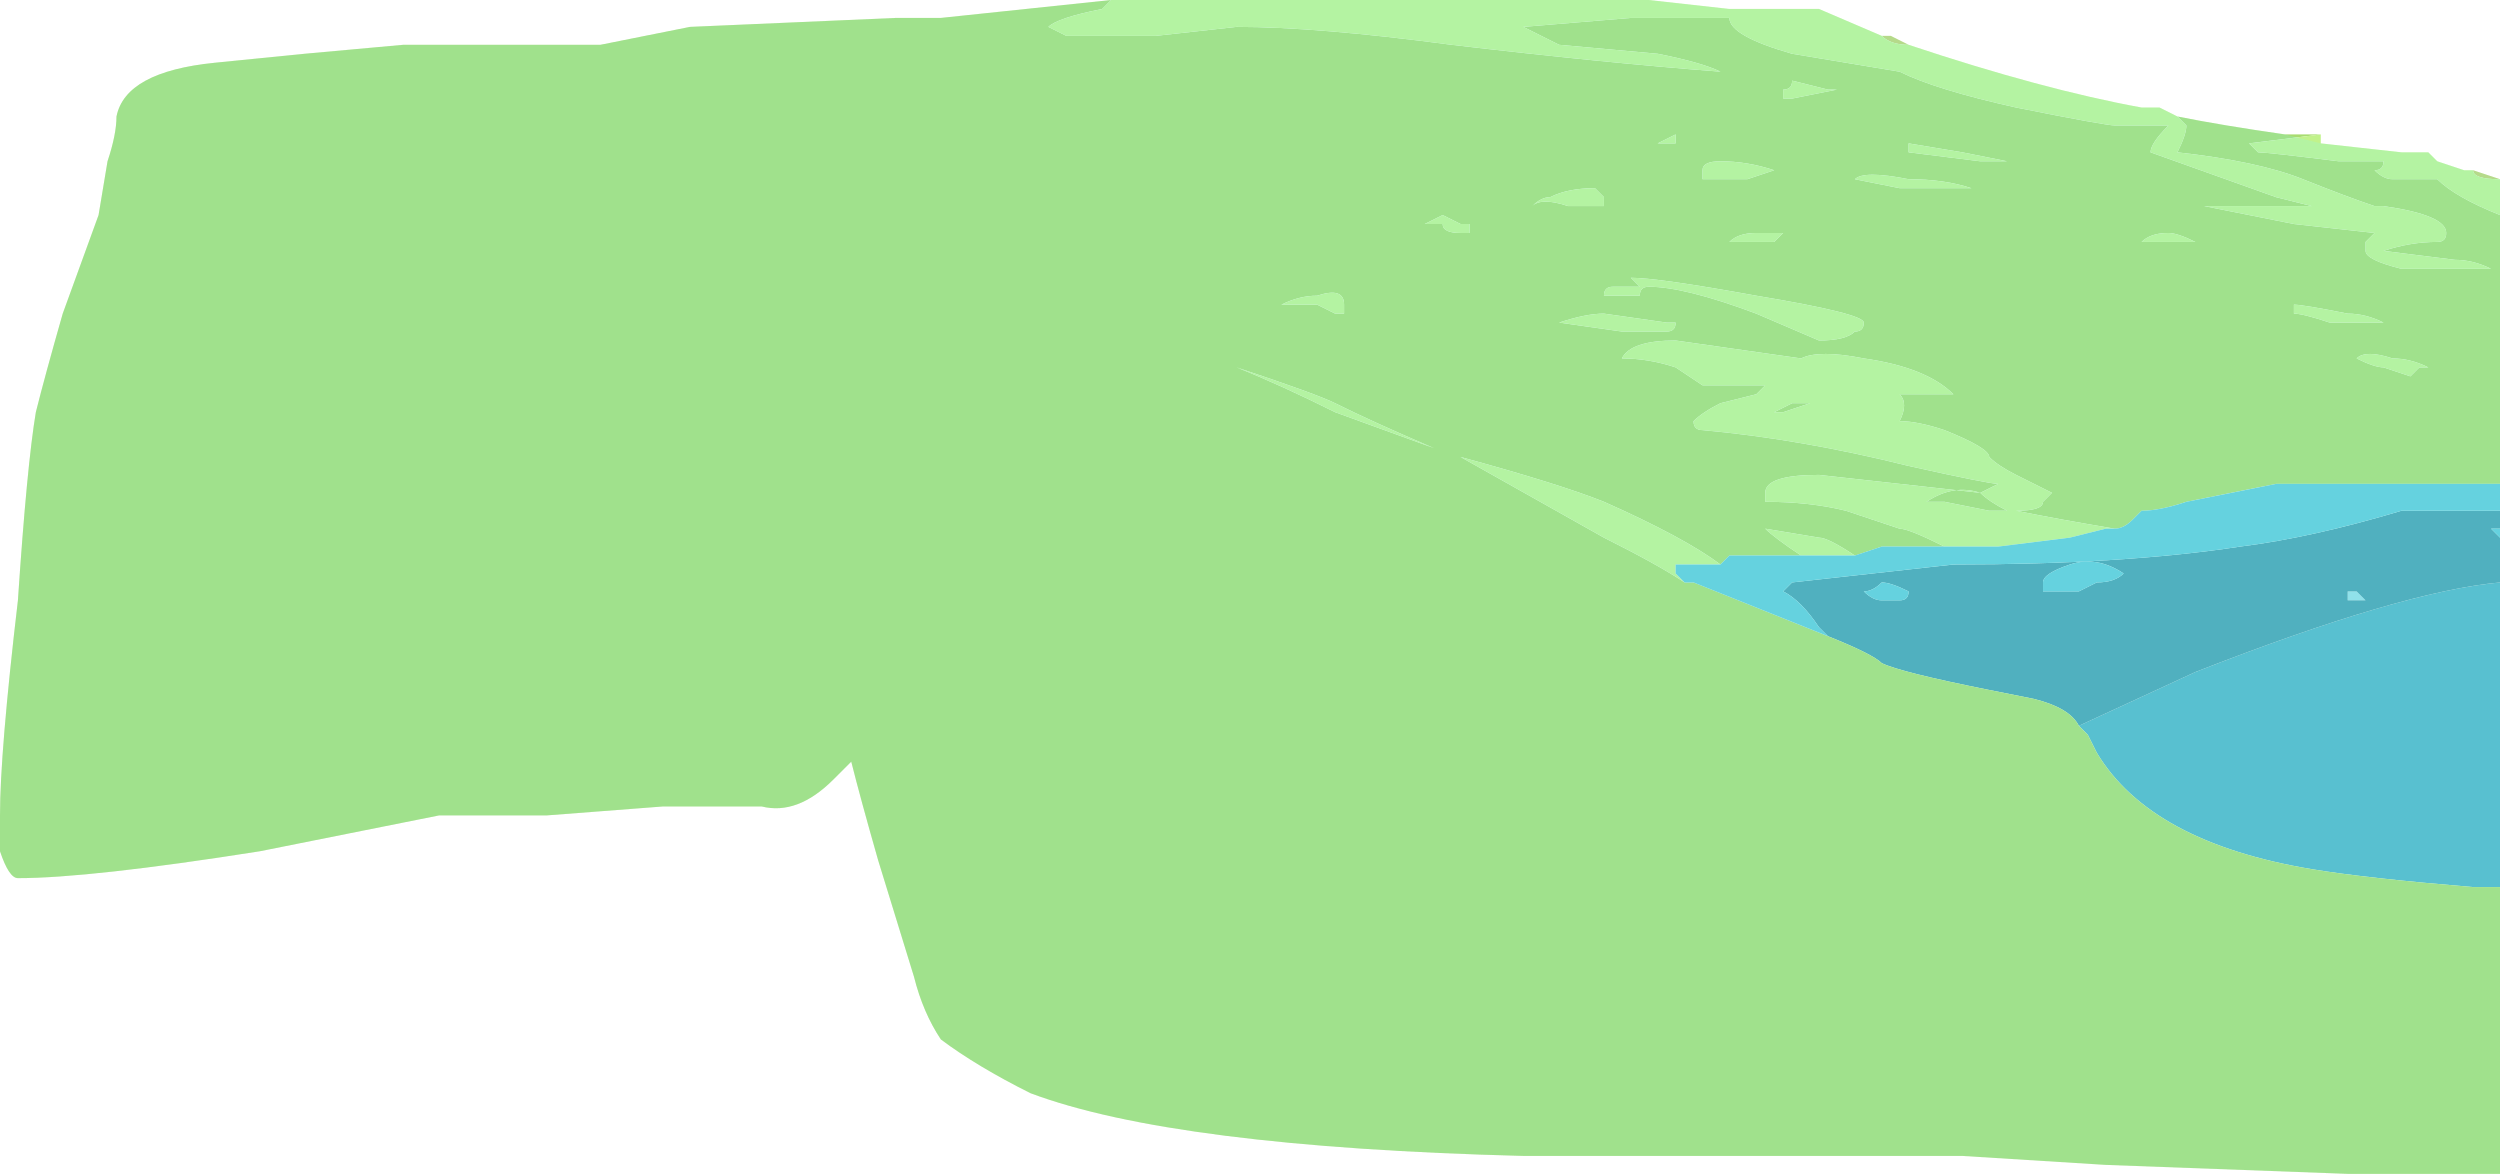 <?xml version="1.0" encoding="UTF-8" standalone="no"?>
<svg xmlns:ffdec="https://www.free-decompiler.com/flash" xmlns:xlink="http://www.w3.org/1999/xlink" ffdec:objectType="shape" height="6.55px" width="13.95px" xmlns="http://www.w3.org/2000/svg">
  <g transform="matrix(1.0, 0.0, 0.0, 1.0, 0.0, 0.0)">
    <path d="M13.95 4.95 L13.8 4.95 Q13.2 4.9 12.9 4.85 12.0 4.7 11.7 4.2 L11.65 4.1 11.6 4.05 12.25 3.75 Q13.4 3.3 13.95 3.25 L13.95 4.95" fill="#4cb2c6" fill-rule="evenodd" stroke="none"/>
    <path d="M13.1 3.3 L13.15 3.3 13.2 3.35 13.1 3.35 13.1 3.3" fill="#93dce7" fill-rule="evenodd" stroke="none"/>
    <path d="M13.95 1.0 Q13.8 1.0 13.8 0.95 L13.95 1.0 M10.65 0.25 Q10.55 0.25 10.5 0.2 L10.55 0.2 10.65 0.25" fill="#c2d26d" fill-rule="evenodd" stroke="none"/>
    <path d="M11.6 4.05 Q11.55 3.95 11.35 3.9 L11.1 3.85 Q10.6 3.75 10.5 3.7 10.45 3.65 10.2 3.55 L10.15 3.5 Q10.05 3.35 9.95 3.3 L10.0 3.25 10.9 3.15 Q11.85 3.15 12.5 3.05 12.9 3.0 13.4 2.85 L13.95 2.85 13.95 2.95 13.9 2.95 13.95 3.0 13.95 3.25 Q13.4 3.3 12.25 3.75 L11.6 4.05 M11.55 3.15 Q11.4 3.2 11.4 3.25 L11.4 3.3 11.6 3.3 11.7 3.25 Q11.8 3.25 11.85 3.2 11.7 3.1 11.55 3.15 M10.4 3.3 Q10.45 3.35 10.5 3.35 L10.6 3.35 Q10.65 3.35 10.65 3.3 10.55 3.25 10.5 3.25 10.45 3.3 10.4 3.3 M13.1 3.3 L13.1 3.35 13.2 3.35 13.15 3.3 13.1 3.3" fill="#429db0" fill-rule="evenodd" stroke="none"/>
    <path d="M12.95 0.75 L12.55 0.8 12.6 0.85 Q12.65 0.85 13.05 0.9 L13.3 0.9 Q13.3 0.95 13.25 0.95 13.3 1.0 13.35 1.0 L13.6 1.0 Q13.7 1.1 13.95 1.2 L13.95 2.7 12.7 2.7 12.2 2.8 Q12.05 2.85 11.95 2.85 L11.9 2.9 Q11.85 2.95 11.8 2.95 11.5 2.9 11.25 2.85 11.4 2.85 11.4 2.8 L11.45 2.75 11.25 2.65 Q11.15 2.6 11.1 2.55 11.1 2.5 10.85 2.4 10.7 2.35 10.6 2.35 10.65 2.25 10.6 2.2 L10.9 2.2 Q10.75 2.05 10.4 2.0 10.15 1.95 10.05 2.0 L9.35 1.9 Q9.1 1.9 9.05 2.0 9.2 2.0 9.35 2.05 L9.5 2.15 9.85 2.15 9.8 2.2 9.6 2.25 Q9.5 2.3 9.45 2.35 9.45 2.4 9.5 2.4 10.05 2.45 10.65 2.6 11.1 2.7 11.15 2.7 L11.05 2.75 10.15 2.65 Q9.85 2.65 9.85 2.75 L9.85 2.8 Q10.1 2.8 10.3 2.85 L10.6 2.95 Q10.65 2.95 10.85 3.05 L10.5 3.05 10.35 3.1 Q10.2 3.0 10.15 3.0 L9.85 2.95 Q9.9 3.0 10.05 3.1 L10.1 3.1 9.65 3.1 9.6 3.15 Q9.4 3.0 8.95 2.8 8.7 2.7 8.15 2.55 L8.95 3.0 Q9.25 3.15 9.4 3.25 L9.45 3.25 10.2 3.55 Q10.45 3.65 10.5 3.7 10.6 3.75 11.1 3.85 L11.35 3.9 Q11.55 3.95 11.6 4.05 L11.65 4.1 11.7 4.2 Q12.0 4.7 12.9 4.85 13.2 4.9 13.8 4.95 L13.95 4.95 13.95 6.55 13.1 6.55 11.75 6.5 10.95 6.45 8.5 6.45 Q6.55 6.4 5.75 6.1 5.45 5.95 5.25 5.8 5.15 5.65 5.1 5.45 L4.9 4.8 Q4.8 4.45 4.75 4.25 L4.65 4.35 Q4.45 4.55 4.25 4.5 L3.7 4.5 3.05 4.55 2.45 4.55 1.45 4.75 Q0.5 4.9 0.1 4.9 0.05 4.9 0.0 4.75 L0.0 4.55 Q0.0 4.2 0.1 3.35 0.15 2.6 0.2 2.3 0.25 2.1 0.35 1.75 L0.55 1.2 0.6 0.9 Q0.65 0.75 0.65 0.65 0.7 0.4 1.2 0.35 L1.7 0.3 2.25 0.25 3.35 0.25 3.85 0.15 5.0 0.1 5.25 0.1 6.2 0.0 6.15 0.05 Q5.9 0.1 5.85 0.15 L5.95 0.2 6.45 0.2 6.9 0.15 Q7.35 0.15 8.1 0.25 8.95 0.35 9.6 0.4 9.5 0.35 9.25 0.3 L8.7 0.25 Q8.6 0.2 8.5 0.15 L9.1 0.1 9.65 0.1 Q9.65 0.2 10.0 0.3 L10.6 0.4 Q10.8 0.5 11.25 0.6 11.75 0.7 11.8 0.7 L12.1 0.7 Q12.0 0.8 12.0 0.85 L12.7 1.1 12.9 1.15 12.3 1.15 12.8 1.25 13.25 1.3 13.2 1.35 13.2 1.4 Q13.2 1.45 13.4 1.5 L13.9 1.5 Q13.8 1.45 13.7 1.45 L13.3 1.4 Q13.45 1.35 13.6 1.35 13.65 1.35 13.65 1.3 13.65 1.2 13.3 1.15 L13.25 1.15 Q13.1 1.1 12.85 1.0 12.6 0.9 12.15 0.85 12.2 0.75 12.2 0.7 L12.15 0.65 Q12.4 0.7 12.75 0.75 L12.95 0.75 M13.3 2.05 L13.45 2.1 13.5 2.05 13.55 2.05 Q13.45 2.0 13.35 2.0 13.2 1.95 13.15 2.0 13.25 2.05 13.3 2.05 M13.2 1.8 L13.3 1.8 Q13.2 1.75 13.1 1.75 12.85 1.7 12.8 1.7 L12.8 1.75 Q12.85 1.75 13.0 1.8 L13.2 1.8 M12.15 1.35 L12.25 1.35 Q12.15 1.3 12.1 1.3 12.0 1.3 11.95 1.35 L12.15 1.35 M10.85 2.8 L10.75 2.8 Q10.9 2.7 11.05 2.75 11.1 2.8 11.2 2.85 L11.1 2.85 10.85 2.8 M10.15 2.25 L10.1 2.25 9.95 2.3 9.9 2.3 10.0 2.25 10.15 2.25 M10.15 1.9 Q10.3 1.9 10.35 1.85 10.4 1.85 10.4 1.8 10.4 1.75 9.8 1.65 9.25 1.55 9.1 1.55 L9.15 1.6 9.0 1.6 Q8.95 1.6 8.95 1.65 9.1 1.65 9.15 1.65 9.15 1.6 9.2 1.6 9.4 1.6 9.8 1.75 L10.15 1.9 M11.0 2.15 L11.0 2.15 M11.05 0.9 Q11.15 0.9 11.2 0.9 L10.95 0.85 10.65 0.8 10.65 0.85 11.05 0.9 M10.35 1.0 L10.6 1.05 11.0 1.05 Q10.85 1.0 10.65 1.0 10.4 0.95 10.35 1.0 M10.25 0.5 L10.2 0.5 10.0 0.45 Q10.0 0.5 9.95 0.5 L9.95 0.55 10.0 0.55 10.25 0.5 M7.35 1.7 L7.45 1.75 7.5 1.75 7.5 1.7 Q7.5 1.6 7.35 1.65 7.25 1.65 7.15 1.7 L7.35 1.7 M9.3 1.85 Q9.35 1.85 9.35 1.8 L9.3 1.8 8.95 1.75 Q8.85 1.75 8.7 1.8 L9.05 1.85 9.3 1.85 M8.0 2.5 Q7.65 2.35 7.45 2.25 7.35 2.2 6.9 2.05 7.15 2.15 7.45 2.3 L8.0 2.5 M7.95 1.25 Q8.0 1.25 8.05 1.25 8.05 1.3 8.15 1.3 L8.2 1.3 8.2 1.25 8.15 1.25 8.05 1.2 7.95 1.25 M9.95 1.3 L9.8 1.3 Q9.7 1.3 9.65 1.35 L9.9 1.35 9.95 1.3 M9.9 0.95 Q9.75 0.9 9.6 0.9 9.5 0.9 9.5 0.95 L9.5 1.0 9.75 1.0 9.9 0.95 M8.95 1.1 L8.9 1.05 Q8.75 1.05 8.65 1.1 8.6 1.1 8.55 1.15 8.6 1.1 8.75 1.15 L8.95 1.15 8.95 1.1 M9.25 0.8 Q9.2 0.8 9.15 0.8 L9.35 0.8 9.35 0.75 9.25 0.8" fill="#a8dc70" fill-rule="evenodd" stroke="none"/>
    <path d="M13.8 0.95 Q13.8 1.0 13.95 1.0 L13.95 1.2 Q13.7 1.1 13.6 1.0 L13.35 1.0 Q13.3 1.0 13.25 0.95 13.3 0.95 13.3 0.9 L13.05 0.9 Q12.65 0.85 12.6 0.85 L12.55 0.8 12.95 0.75 12.95 0.8 13.4 0.85 13.55 0.85 13.6 0.9 13.75 0.95 13.8 0.95 M12.15 0.65 L12.2 0.7 Q12.2 0.75 12.15 0.85 12.6 0.9 12.85 1.0 13.1 1.1 13.25 1.15 L13.3 1.15 Q13.65 1.2 13.65 1.3 13.65 1.35 13.6 1.35 13.45 1.35 13.3 1.4 L13.7 1.45 Q13.8 1.45 13.9 1.5 L13.4 1.5 Q13.2 1.45 13.2 1.4 L13.2 1.35 13.25 1.3 12.8 1.25 12.3 1.15 12.9 1.15 12.7 1.1 12.0 0.85 Q12.0 0.8 12.1 0.7 L11.8 0.7 Q11.75 0.7 11.25 0.6 10.8 0.5 10.6 0.4 L10.0 0.3 Q9.65 0.2 9.65 0.1 L9.1 0.1 8.5 0.15 Q8.6 0.2 8.7 0.25 L9.25 0.3 Q9.5 0.35 9.6 0.4 8.95 0.35 8.1 0.25 7.35 0.15 6.9 0.15 L6.45 0.2 5.95 0.2 5.85 0.15 Q5.9 0.1 6.15 0.05 L6.2 0.0 9.2 0.0 9.65 0.05 10.15 0.05 10.5 0.2 Q10.55 0.25 10.65 0.25 11.4 0.5 11.95 0.6 L12.05 0.6 12.15 0.65 M9.4 3.25 Q9.25 3.15 8.95 3.0 L8.15 2.55 Q8.7 2.7 8.95 2.8 9.4 3.0 9.6 3.15 L9.35 3.15 9.35 3.2 9.4 3.25 M10.1 3.1 L10.05 3.1 Q9.9 3.0 9.85 2.95 L10.15 3.0 Q10.2 3.0 10.35 3.1 L10.1 3.1 M10.85 3.05 Q10.65 2.95 10.6 2.95 L10.3 2.85 Q10.1 2.8 9.85 2.8 L9.85 2.75 Q9.85 2.65 10.15 2.65 L11.05 2.75 11.15 2.7 Q11.1 2.7 10.65 2.6 10.05 2.45 9.5 2.4 9.45 2.4 9.45 2.35 9.5 2.3 9.6 2.25 L9.8 2.2 9.85 2.15 9.5 2.15 9.35 2.05 Q9.2 2.0 9.05 2.0 9.1 1.9 9.35 1.9 L10.05 2.0 Q10.15 1.95 10.4 2.0 10.75 2.05 10.9 2.2 L10.6 2.2 Q10.65 2.25 10.6 2.35 10.7 2.35 10.85 2.4 11.1 2.5 11.1 2.55 11.15 2.6 11.25 2.65 L11.45 2.75 11.4 2.8 Q11.4 2.85 11.25 2.85 11.5 2.9 11.8 2.95 L11.75 2.95 11.55 3.0 11.15 3.05 10.85 3.05 M13.2 1.8 L13.0 1.8 Q12.85 1.75 12.8 1.75 L12.8 1.7 Q12.85 1.7 13.1 1.75 13.2 1.75 13.3 1.8 L13.2 1.8 M13.3 2.05 Q13.25 2.05 13.15 2.0 13.2 1.95 13.35 2.0 13.45 2.0 13.55 2.05 L13.5 2.05 13.45 2.1 13.3 2.05 M12.15 1.35 L11.95 1.35 Q12.0 1.3 12.1 1.3 12.15 1.3 12.25 1.35 L12.15 1.35 M10.25 0.5 L10.0 0.55 9.95 0.55 9.95 0.5 Q10.0 0.5 10.0 0.45 L10.2 0.5 10.25 0.5 M10.35 1.0 Q10.4 0.95 10.65 1.0 10.85 1.0 11.0 1.05 L10.6 1.05 10.35 1.0 M11.05 0.9 L10.65 0.85 10.65 0.8 10.95 0.85 11.2 0.9 Q11.15 0.9 11.05 0.9 M11.0 2.15 L11.0 2.15 M10.15 1.9 L9.8 1.75 Q9.4 1.6 9.2 1.6 9.15 1.6 9.15 1.65 9.1 1.65 8.95 1.65 8.95 1.6 9.0 1.6 L9.15 1.6 9.1 1.55 Q9.25 1.55 9.8 1.65 10.4 1.75 10.4 1.8 10.4 1.85 10.35 1.85 10.3 1.9 10.15 1.9 M10.15 2.25 L10.0 2.25 9.9 2.3 9.95 2.3 10.1 2.25 10.15 2.25 M10.85 2.8 L11.1 2.85 11.2 2.85 Q11.1 2.8 11.05 2.75 10.9 2.7 10.75 2.8 L10.85 2.8 M9.25 0.8 L9.35 0.75 9.35 0.8 9.15 0.8 Q9.2 0.8 9.25 0.8 M8.95 1.1 L8.95 1.15 8.75 1.15 Q8.6 1.1 8.55 1.15 8.6 1.1 8.65 1.1 8.75 1.05 8.9 1.05 L8.95 1.1 M9.9 0.95 L9.75 1.0 9.5 1.0 9.5 0.95 Q9.5 0.9 9.6 0.9 9.75 0.9 9.9 0.95 M9.95 1.3 L9.9 1.35 9.65 1.35 Q9.7 1.3 9.8 1.3 L9.95 1.3 M7.95 1.25 L8.05 1.2 8.15 1.25 8.2 1.25 8.2 1.3 8.15 1.3 Q8.05 1.3 8.05 1.25 8.0 1.25 7.95 1.25 M8.0 2.5 L7.45 2.3 Q7.15 2.15 6.9 2.05 7.35 2.2 7.45 2.25 7.65 2.35 8.0 2.5 M9.3 1.85 L9.05 1.85 8.7 1.8 Q8.85 1.75 8.95 1.75 L9.3 1.8 9.35 1.8 Q9.35 1.85 9.3 1.85 M7.35 1.7 L7.15 1.7 Q7.25 1.65 7.35 1.65 7.5 1.6 7.5 1.7 L7.5 1.75 7.45 1.75 7.35 1.7" fill="#c1f28b" fill-rule="evenodd" stroke="none"/>
    <path d="M10.2 3.55 L9.45 3.25 9.4 3.25 9.35 3.2 9.35 3.15 9.6 3.15 9.65 3.1 10.1 3.1 10.35 3.1 10.5 3.05 10.85 3.05 11.15 3.05 11.55 3.0 11.75 2.95 11.8 2.95 Q11.85 2.95 11.9 2.9 L11.95 2.85 Q12.05 2.85 12.2 2.8 L12.7 2.7 13.95 2.7 13.95 2.85 13.4 2.85 Q12.9 3.0 12.5 3.05 11.85 3.15 10.9 3.15 L10.0 3.25 9.95 3.3 Q10.05 3.35 10.15 3.5 L10.2 3.55 M13.95 3.0 L13.9 2.95 13.95 2.95 13.95 3.0 M11.55 3.15 Q11.7 3.1 11.85 3.2 11.8 3.25 11.7 3.25 L11.6 3.3 11.4 3.3 11.4 3.25 Q11.4 3.2 11.55 3.15 M10.4 3.3 Q10.45 3.3 10.5 3.25 10.55 3.25 10.65 3.3 10.65 3.35 10.6 3.35 L10.5 3.35 Q10.45 3.35 10.4 3.3" fill="#5dc9d9" fill-rule="evenodd" stroke="none"/>
    <path d="M13.95 1.0 L13.95 6.55 13.1 6.55 11.75 6.5 10.95 6.45 8.5 6.45 Q6.55 6.4 5.75 6.1 5.45 5.95 5.25 5.8 5.15 5.65 5.1 5.45 L4.9 4.8 Q4.8 4.45 4.75 4.25 L4.65 4.35 Q4.45 4.55 4.25 4.5 L3.7 4.5 3.05 4.55 2.45 4.55 1.45 4.75 Q0.5 4.9 0.1 4.9 0.05 4.9 0.0 4.75 L0.0 4.55 Q0.0 4.2 0.1 3.35 0.15 2.6 0.2 2.3 0.25 2.1 0.35 1.75 L0.55 1.2 0.6 0.9 Q0.65 0.75 0.65 0.65 0.7 0.4 1.2 0.35 L1.7 0.3 2.25 0.25 3.35 0.25 3.85 0.15 5.0 0.1 5.25 0.1 6.2 0.0 9.2 0.0 9.65 0.05 10.15 0.05 10.5 0.2 10.55 0.2 10.65 0.25 Q11.4 0.5 11.95 0.6 L12.05 0.6 12.15 0.65 Q12.4 0.7 12.75 0.75 L12.95 0.8 13.4 0.85 13.55 0.85 13.6 0.9 13.75 0.95 13.8 0.95 13.95 1.0" fill="#88f7f7" fill-opacity="0.212" fill-rule="evenodd" stroke="none"/>
  </g>
</svg>
